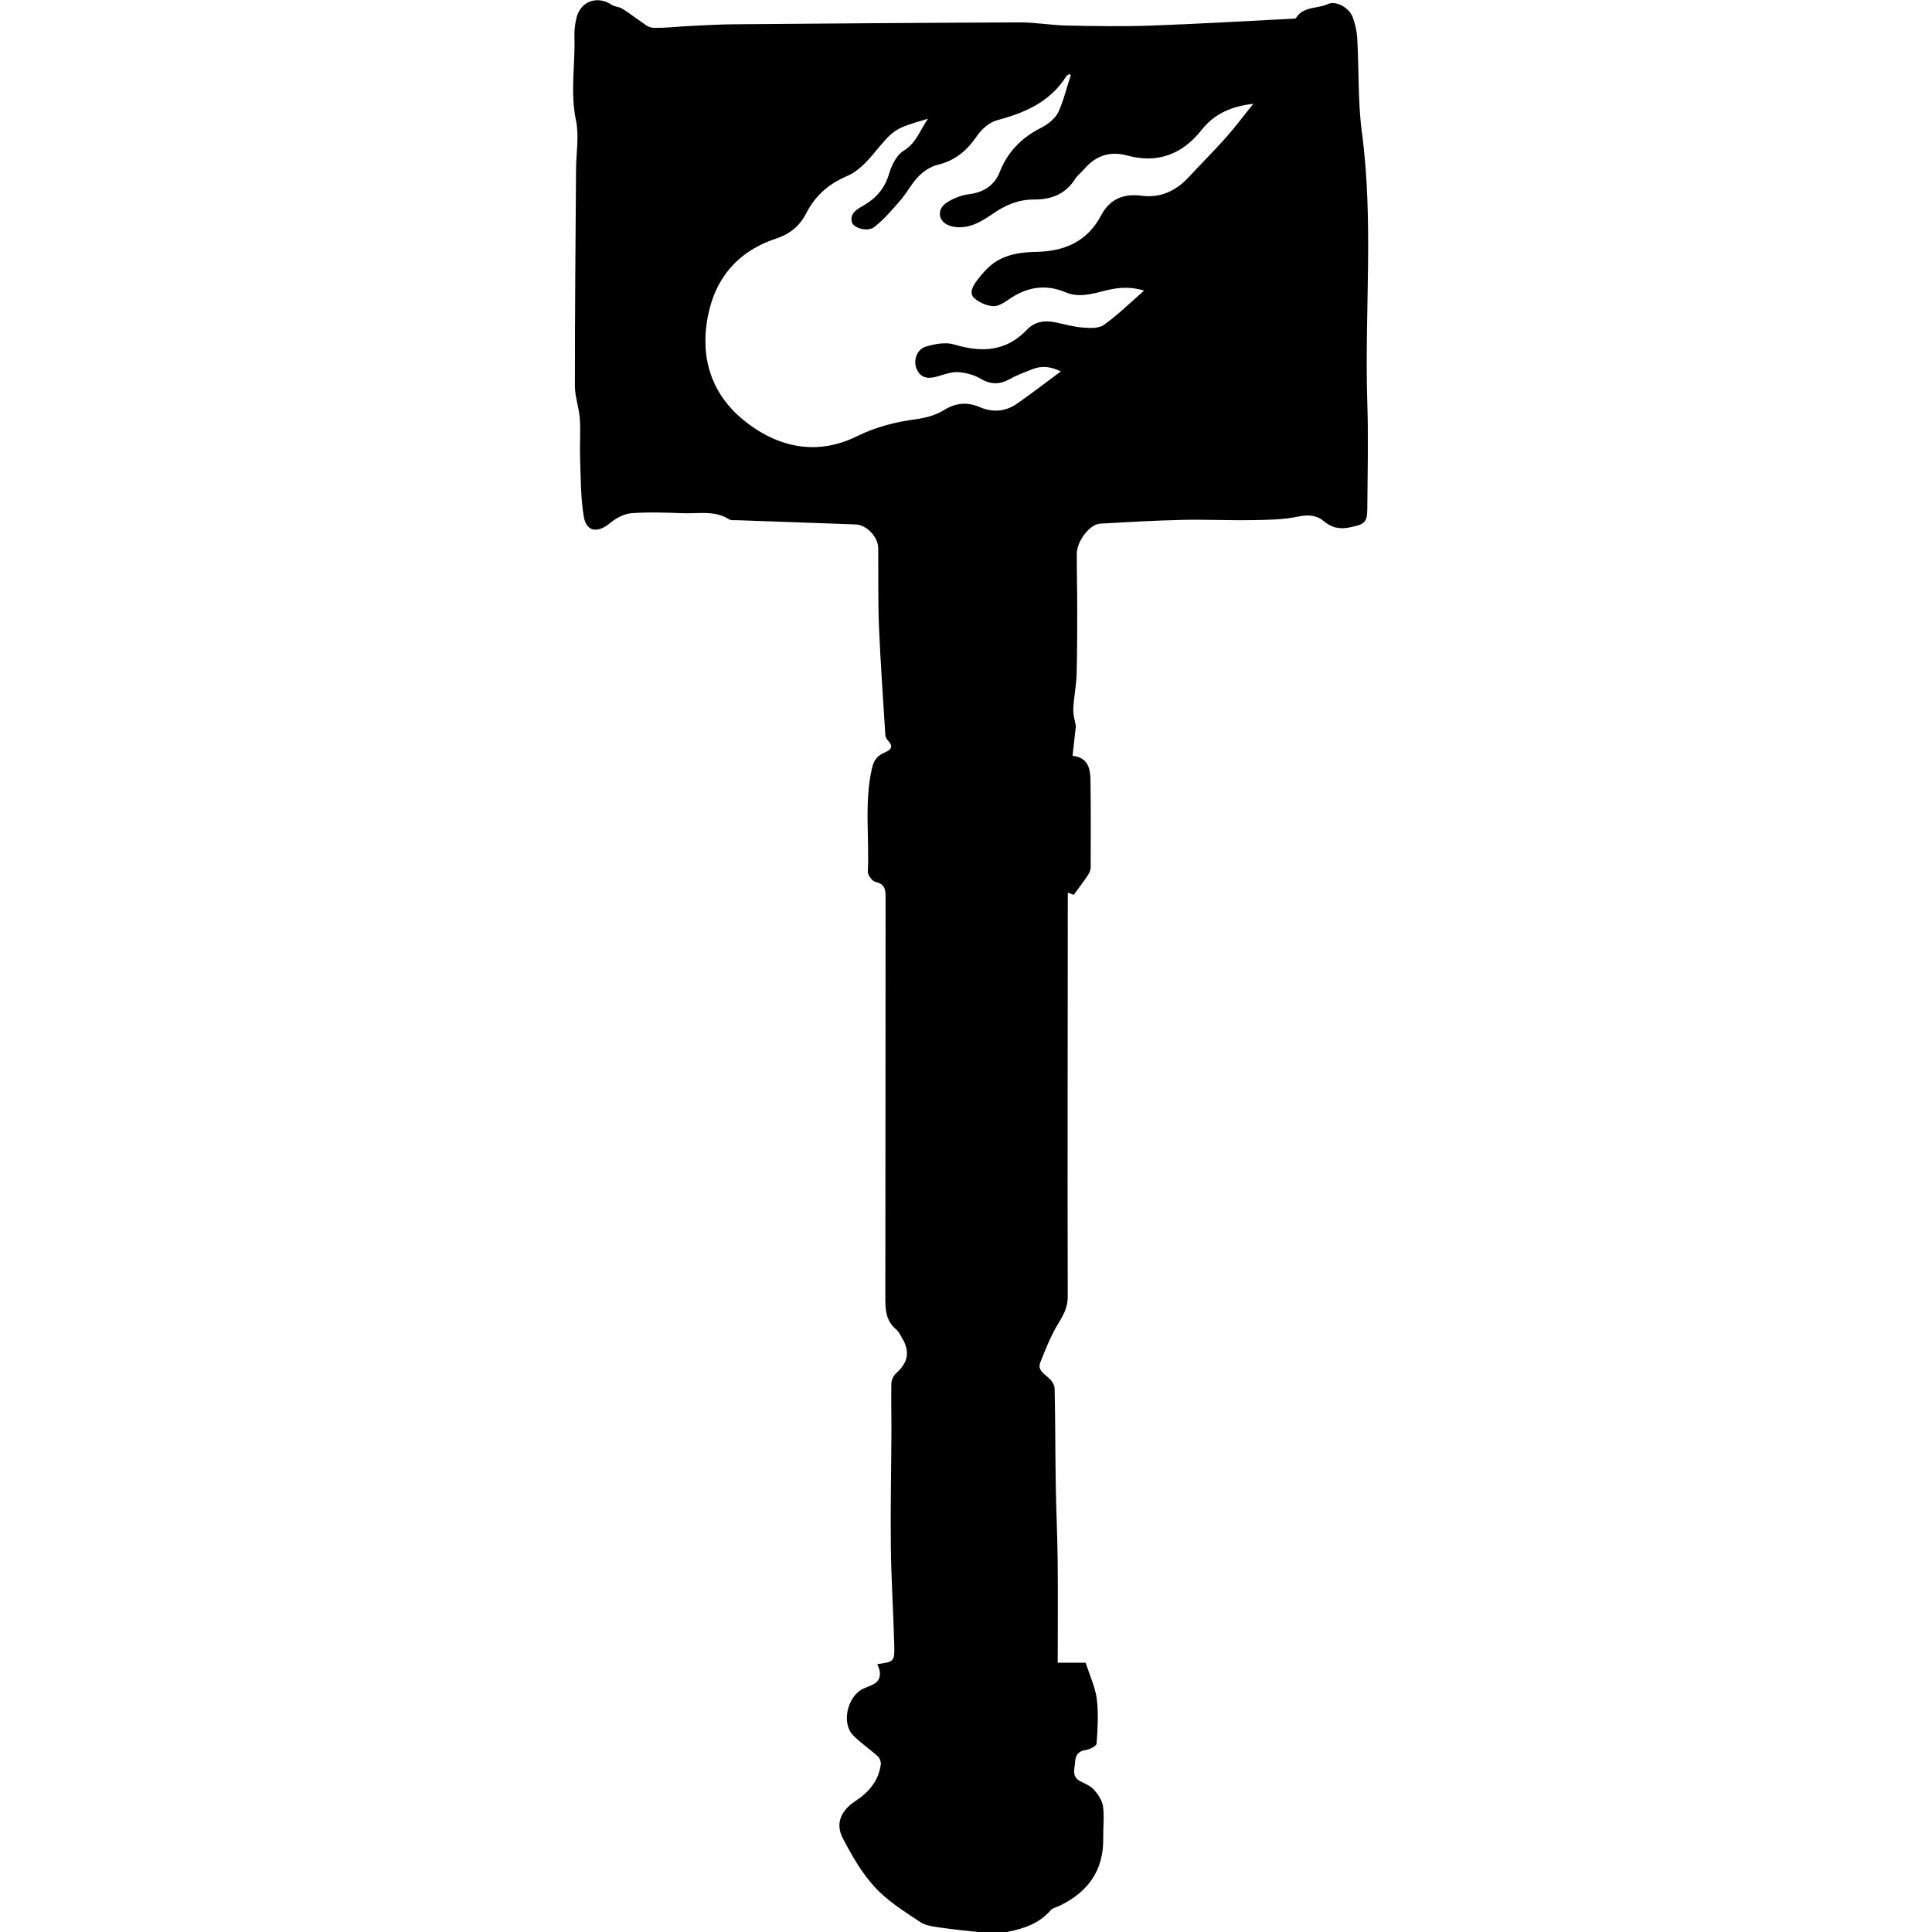 <!-- Generated by IcoMoon.io -->
<svg version="1.1" xmlns="http://www.w3.org/2000/svg" width="32" height="32" viewBox="0 0 32 32">
<title>factions-order-stormcast-warrior</title>
<path d="M16.201 32c-0.2-0.022-0.403-0.040-0.603-0.070-0.12-0.018-0.257-0.030-0.353-0.093-0.263-0.175-0.54-0.347-0.751-0.575-0.218-0.236-0.386-0.528-0.535-0.816-0.13-0.251-0.022-0.464 0.212-0.617 0.215-0.141 0.384-0.334 0.418-0.607 0.004-0.042-0.016-0.101-0.047-0.129-0.132-0.12-0.282-0.221-0.408-0.347-0.203-0.202-0.099-0.642 0.154-0.771 0.119-0.061 0.314-0.080 0.283-0.295-0.006-0.040-0.027-0.079-0.040-0.117 0.282-0.039 0.289-0.039 0.28-0.337-0.015-0.541-0.050-1.083-0.056-1.623-0.007-0.632 0.007-1.264 0.010-1.895 0.001-0.265-0.007-0.531-0.001-0.795 0.001-0.056 0.034-0.128 0.077-0.166 0.2-0.178 0.236-0.359 0.099-0.587-0.030-0.049-0.053-0.104-0.095-0.139-0.184-0.151-0.182-0.353-0.181-0.567 0.004-2.189 0.001-4.378 0.004-6.569 0-0.132 0.003-0.239-0.165-0.277-0.055-0.012-0.132-0.113-0.129-0.171 0.027-0.574-0.062-1.152 0.071-1.723 0.033-0.138 0.101-0.206 0.212-0.252 0.116-0.049 0.138-0.107 0.047-0.2-0.021-0.022-0.037-0.058-0.040-0.088-0.037-0.596-0.080-1.191-0.105-1.787-0.018-0.435-0.009-0.871-0.013-1.305-0.001-0.19-0.191-0.39-0.377-0.396-0.655-0.024-1.309-0.046-1.963-0.070-0.045-0.001-0.099 0.006-0.133-0.016-0.233-0.147-0.492-0.092-0.744-0.099-0.288-0.010-0.578-0.022-0.866-0.001-0.123 0.009-0.258 0.080-0.356 0.162-0.206 0.172-0.395 0.151-0.438-0.107-0.053-0.319-0.049-0.65-0.061-0.974-0.007-0.215 0.010-0.43-0.004-0.645-0.013-0.182-0.082-0.363-0.082-0.546 0-1.194 0.010-2.386 0.019-3.58 0.001-0.271 0.053-0.553 0-0.811-0.101-0.473-0.010-0.937-0.027-1.403-0.003-0.095 0.010-0.193 0.031-0.286 0.061-0.286 0.344-0.393 0.588-0.23 0.049 0.033 0.119 0.031 0.171 0.062 0.095 0.056 0.182 0.129 0.276 0.19 0.074 0.049 0.153 0.125 0.231 0.128 0.211 0.007 0.423-0.021 0.634-0.031 0.242-0.012 0.483-0.025 0.726-0.027 1.573-0.013 3.146-0.025 4.719-0.031 0.258-0.001 0.515 0.046 0.774 0.052 0.463 0.009 0.928 0.018 1.391 0.001 0.778-0.027 1.554-0.074 2.332-0.113 0.028-0.001 0.071 0.001 0.080-0.015 0.123-0.196 0.353-0.147 0.525-0.228 0.13-0.062 0.35 0.053 0.411 0.212 0.043 0.113 0.071 0.236 0.077 0.354 0.030 0.519 0.009 1.043 0.077 1.556 0.199 1.492 0.042 2.989 0.090 4.481 0.019 0.587 0.004 1.176 0 1.763-0.001 0.227-0.058 0.251-0.274 0.298-0.185 0.040-0.313 0.013-0.458-0.108-0.104-0.088-0.251-0.104-0.412-0.068-0.251 0.053-0.515 0.055-0.775 0.059-0.384 0.006-0.771-0.013-1.155-0.004-0.451 0.010-0.903 0.037-1.352 0.062-0.169 0.009-0.386 0.288-0.386 0.5-0.001 0.294 0.007 0.589 0.007 0.882 0 0.372 0 0.746-0.010 1.118-0.006 0.19-0.047 0.378-0.055 0.568-0.004 0.105 0.031 0.214 0.043 0.283-0.019 0.178-0.037 0.329-0.055 0.494 0.262 0.030 0.294 0.217 0.297 0.411 0.006 0.481 0.006 0.96 0.003 1.44 0 0.044-0.024 0.095-0.050 0.133-0.070 0.105-0.148 0.205-0.23 0.319-0.010-0.004-0.046-0.016-0.099-0.036 0 0.062 0 0.111 0 0.162-0.001 2.179-0.006 4.356-0.001 6.535 0 0.178-0.074 0.303-0.16 0.445-0.12 0.199-0.208 0.42-0.294 0.638-0.050 0.126 0.059 0.187 0.141 0.26 0.047 0.042 0.095 0.113 0.096 0.171 0.012 0.537 0.010 1.074 0.019 1.611 0.006 0.412 0.027 0.823 0.031 1.235 0.006 0.558 0.001 1.117 0.001 1.698 0.154 0 0.332 0 0.463 0 0.071 0.222 0.16 0.406 0.184 0.599 0.030 0.243 0.015 0.495-0.003 0.74-0.003 0.042-0.117 0.098-0.185 0.108-0.125 0.018-0.165 0.095-0.171 0.196-0.006 0.111-0.062 0.24 0.080 0.317 0.079 0.043 0.172 0.076 0.228 0.139 0.070 0.077 0.139 0.179 0.154 0.277 0.024 0.172 0.001 0.35 0.004 0.525 0.010 0.537-0.251 0.897-0.722 1.124-0.050 0.025-0.116 0.037-0.15 0.076-0.193 0.225-0.454 0.306-0.729 0.36-0.157 0-0.316 0-0.476 0zM17.736 1.244c-0.009-0.006-0.018-0.012-0.025-0.018-0.018 0.013-0.040 0.022-0.052 0.040-0.267 0.423-0.682 0.602-1.143 0.725-0.128 0.034-0.258 0.148-0.334 0.261-0.165 0.24-0.36 0.408-0.651 0.478-0.113 0.027-0.228 0.101-0.311 0.185-0.114 0.114-0.19 0.265-0.295 0.389-0.138 0.16-0.277 0.325-0.442 0.455-0.113 0.089-0.35 0.019-0.374-0.082-0.033-0.145 0.079-0.206 0.184-0.267 0.208-0.119 0.356-0.277 0.429-0.521 0.043-0.144 0.125-0.319 0.242-0.39 0.214-0.131 0.273-0.341 0.406-0.532-0.568 0.165-0.561 0.171-0.907 0.586-0.12 0.144-0.267 0.294-0.433 0.363-0.304 0.129-0.529 0.328-0.672 0.608-0.114 0.225-0.277 0.353-0.51 0.43-0.682 0.228-1.053 0.727-1.146 1.421-0.089 0.669 0.144 1.234 0.685 1.64 0.553 0.415 1.176 0.522 1.806 0.211 0.319-0.157 0.639-0.237 0.981-0.283 0.159-0.021 0.326-0.067 0.46-0.15 0.2-0.123 0.387-0.138 0.596-0.049 0.215 0.092 0.424 0.074 0.615-0.058 0.243-0.169 0.476-0.35 0.726-0.534-0.172-0.085-0.325-0.098-0.482-0.033-0.12 0.050-0.245 0.092-0.357 0.156-0.169 0.096-0.319 0.099-0.491-0.003-0.11-0.065-0.248-0.101-0.375-0.108-0.114-0.006-0.233 0.040-0.347 0.073-0.148 0.042-0.271 0.028-0.338-0.129-0.056-0.132 0-0.319 0.151-0.366 0.148-0.046 0.331-0.079 0.473-0.036 0.454 0.136 0.857 0.119 1.202-0.243 0.135-0.141 0.303-0.162 0.486-0.122 0.148 0.033 0.298 0.074 0.448 0.085 0.114 0.009 0.26 0.015 0.343-0.045 0.225-0.16 0.424-0.356 0.666-0.568-0.273-0.080-0.476-0.043-0.679 0.009s-0.409 0.108-0.617 0.021c-0.34-0.144-0.648-0.090-0.946 0.117-0.077 0.053-0.174 0.116-0.258 0.111-0.105-0.006-0.224-0.058-0.306-0.126-0.095-0.079-0.040-0.19 0.021-0.276 0.052-0.073 0.11-0.142 0.174-0.208 0.221-0.23 0.514-0.283 0.811-0.289 0.48-0.007 0.857-0.166 1.091-0.61 0.139-0.261 0.362-0.36 0.668-0.32s0.564-0.076 0.775-0.303c0.199-0.215 0.408-0.423 0.605-0.642 0.165-0.185 0.313-0.384 0.47-0.577-0.35 0.037-0.642 0.16-0.851 0.426-0.323 0.409-0.731 0.568-1.242 0.429-0.279-0.076-0.513 0.001-0.703 0.22-0.052 0.059-0.117 0.11-0.159 0.175-0.162 0.251-0.399 0.337-0.683 0.335-0.254-0.001-0.472 0.093-0.677 0.236-0.116 0.080-0.24 0.157-0.372 0.197-0.105 0.033-0.239 0.037-0.341 0.001-0.2-0.068-0.221-0.279-0.042-0.389 0.107-0.067 0.236-0.119 0.359-0.133 0.245-0.030 0.424-0.148 0.51-0.366 0.133-0.341 0.366-0.573 0.689-0.736 0.111-0.056 0.228-0.15 0.282-0.257 0.089-0.193 0.138-0.409 0.208-0.615z"></path>
</svg>
